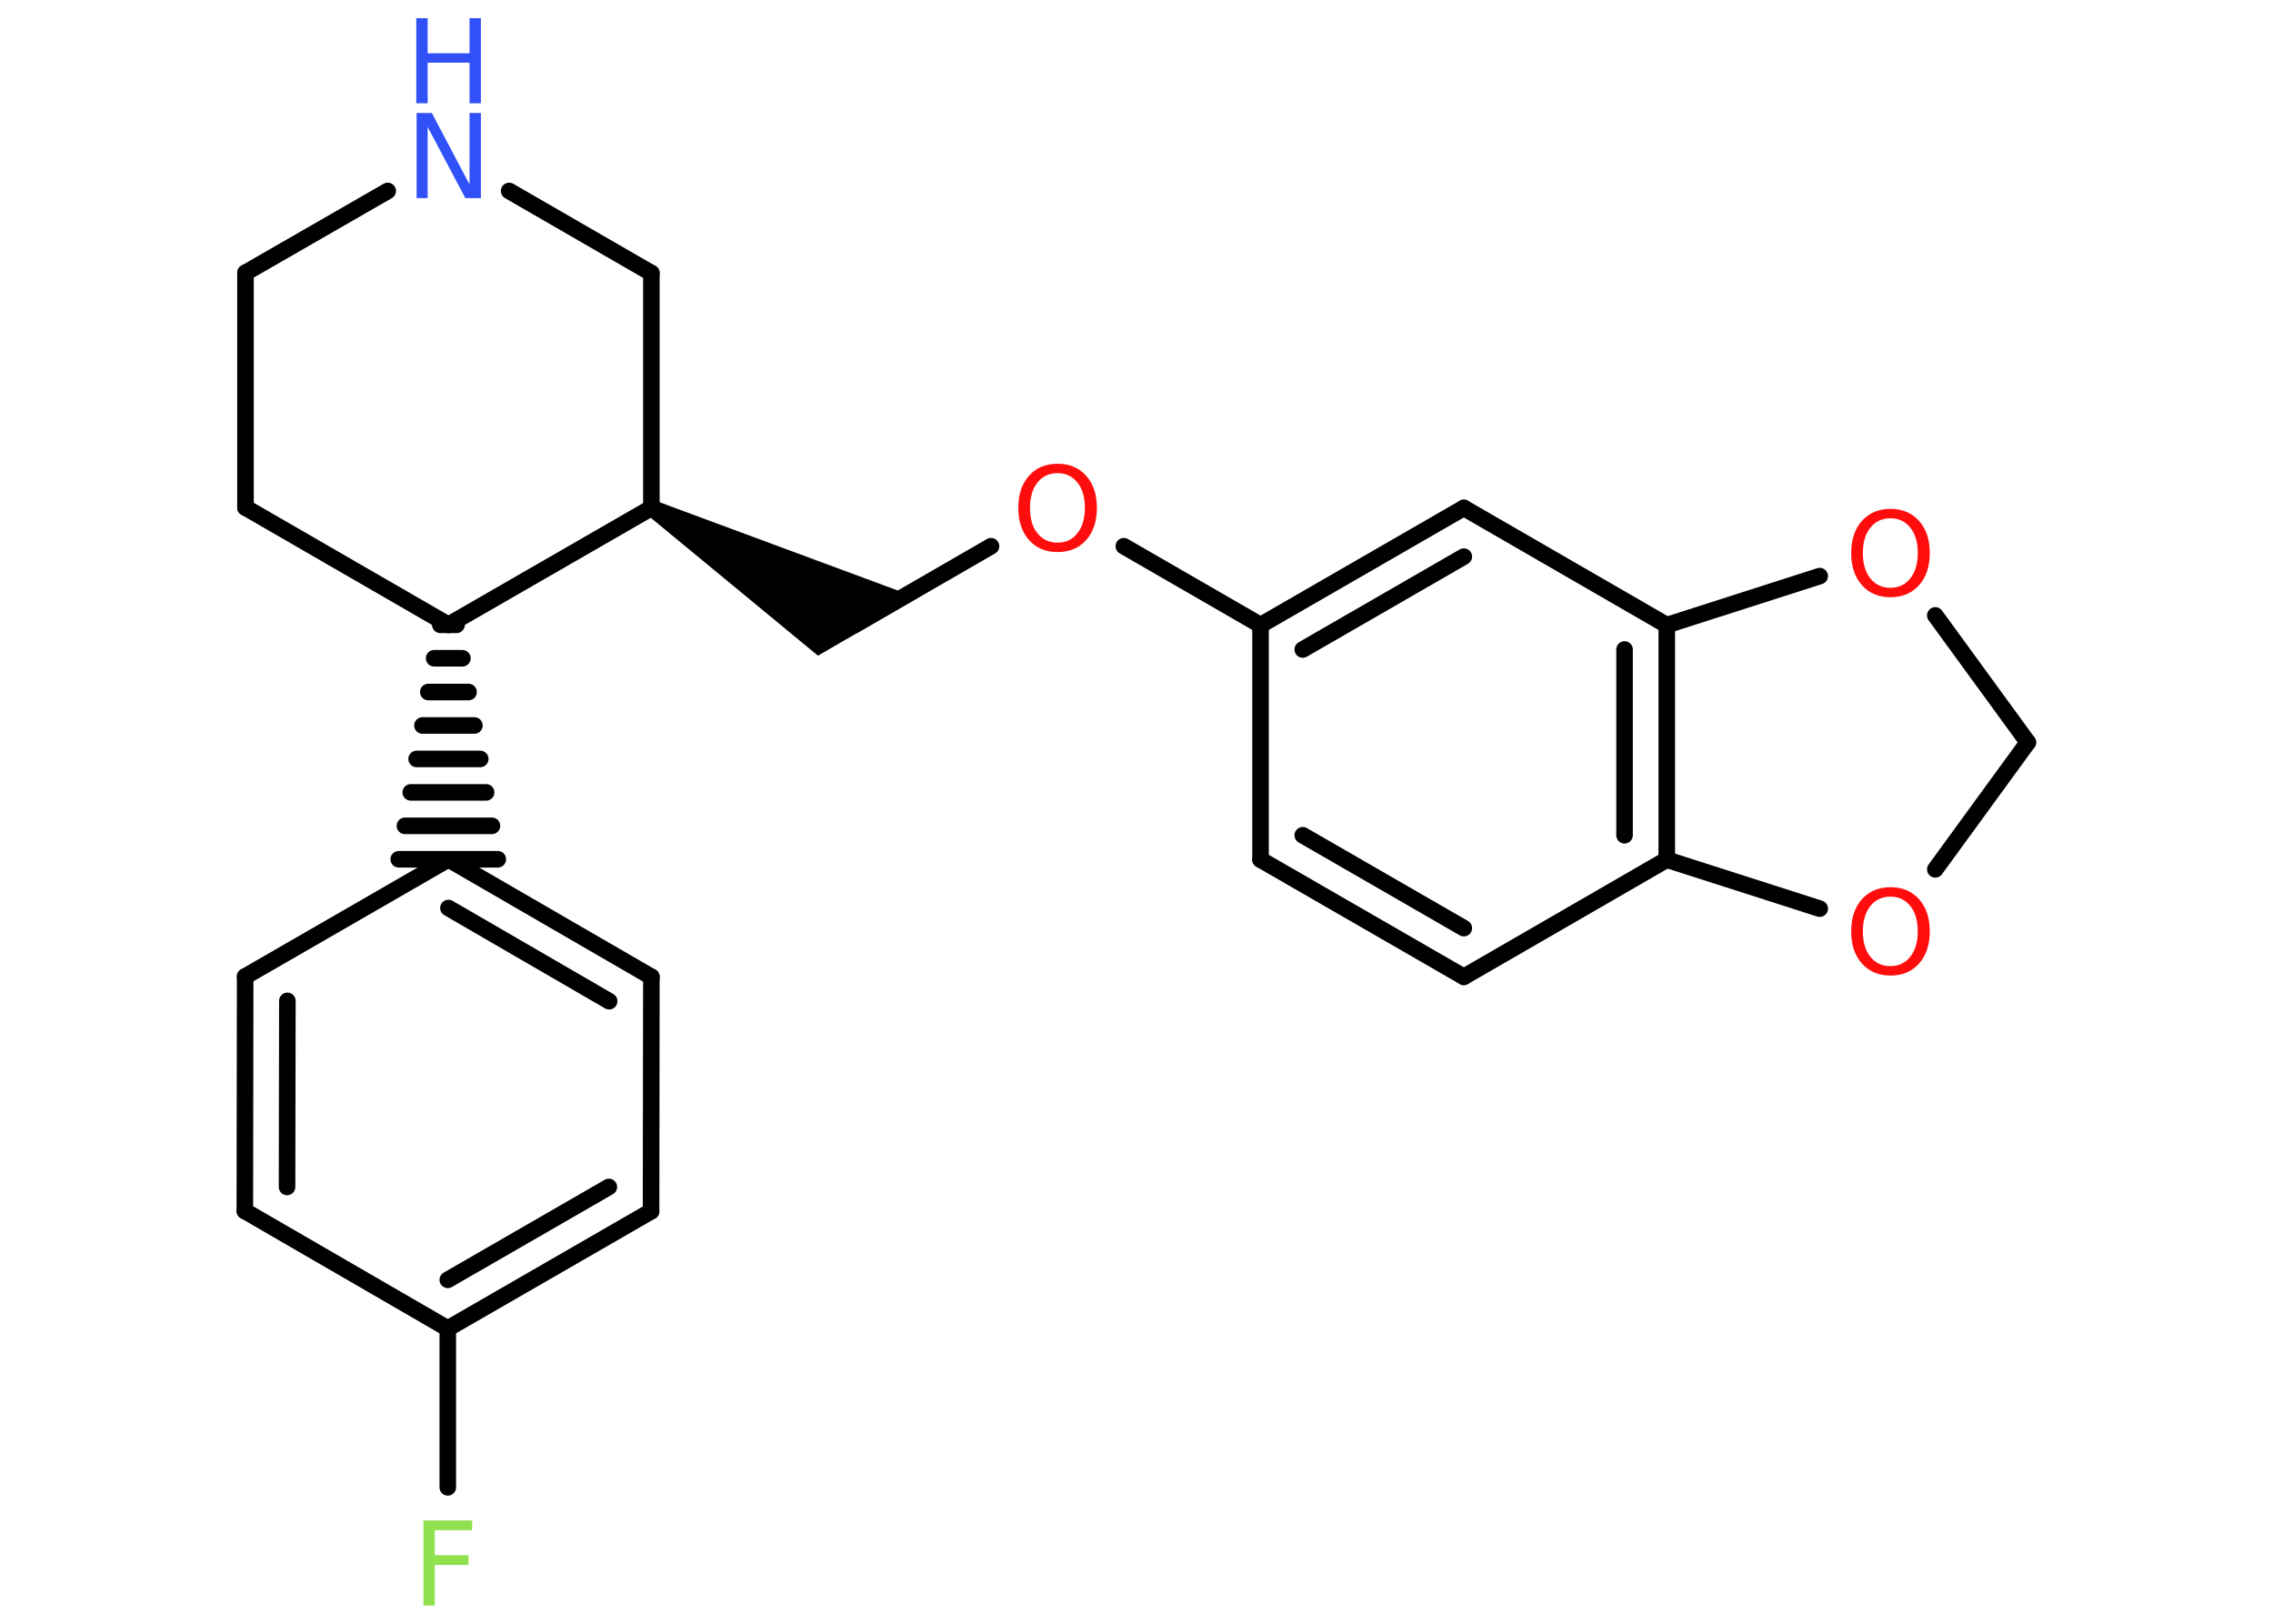 <?xml version='1.0' encoding='UTF-8'?>
<!DOCTYPE svg PUBLIC "-//W3C//DTD SVG 1.1//EN" "http://www.w3.org/Graphics/SVG/1.1/DTD/svg11.dtd">
<svg version='1.2' xmlns='http://www.w3.org/2000/svg' xmlns:xlink='http://www.w3.org/1999/xlink' width='70.0mm' height='50.0mm' viewBox='0 0 70.0 50.0'>
  <desc>Generated by the Chemistry Development Kit (http://github.com/cdk)</desc>
  <g stroke-linecap='round' stroke-linejoin='round' stroke='#000000' stroke-width='.51' fill='#FF0D0D'>
    <rect x='.0' y='.0' width='70.0' height='50.0' fill='#FFFFFF' stroke='none'/>
    <g id='mol1' class='mol'>
      <line id='mol1bnd1' class='bond' x1='13.79' y1='45.8' x2='13.79' y2='40.91'/>
      <g id='mol1bnd2' class='bond'>
        <line x1='13.79' y1='40.91' x2='20.05' y2='37.3'/>
        <line x1='13.79' y1='39.41' x2='18.75' y2='36.55'/>
      </g>
      <line id='mol1bnd3' class='bond' x1='20.05' y1='37.3' x2='20.06' y2='30.08'/>
      <g id='mol1bnd4' class='bond'>
        <line x1='20.06' y1='30.08' x2='13.81' y2='26.46'/>
        <line x1='18.76' y1='30.83' x2='13.81' y2='27.96'/>
      </g>
      <line id='mol1bnd5' class='bond' x1='13.81' y1='26.46' x2='7.55' y2='30.07'/>
      <g id='mol1bnd6' class='bond'>
        <line x1='7.55' y1='30.07' x2='7.54' y2='37.29'/>
        <line x1='8.85' y1='30.82' x2='8.84' y2='36.55'/>
      </g>
      <line id='mol1bnd7' class='bond' x1='13.79' y1='40.91' x2='7.54' y2='37.29'/>
      <g id='mol1bnd8' class='bond'>
        <line x1='14.06' y1='19.24' x2='13.56' y2='19.24'/>
        <line x1='14.24' y1='20.27' x2='13.37' y2='20.27'/>
        <line x1='14.43' y1='21.31' x2='13.19' y2='21.31'/>
        <line x1='14.61' y1='22.34' x2='13.01' y2='22.34'/>
        <line x1='14.79' y1='23.37' x2='12.83' y2='23.37'/>
        <line x1='14.97' y1='24.4' x2='12.65' y2='24.4'/>
        <line x1='15.15' y1='25.43' x2='12.47' y2='25.43'/>
        <line x1='15.33' y1='26.46' x2='12.28' y2='26.46'/>
      </g>
      <line id='mol1bnd9' class='bond' x1='13.81' y1='19.24' x2='7.56' y2='15.63'/>
      <line id='mol1bnd10' class='bond' x1='7.56' y1='15.63' x2='7.56' y2='8.4'/>
      <line id='mol1bnd11' class='bond' x1='7.56' y1='8.4' x2='11.94' y2='5.88'/>
      <line id='mol1bnd12' class='bond' x1='15.68' y1='5.88' x2='20.06' y2='8.41'/>
      <line id='mol1bnd13' class='bond' x1='20.06' y1='8.41' x2='20.06' y2='15.64'/>
      <line id='mol1bnd14' class='bond' x1='13.81' y1='19.24' x2='20.06' y2='15.64'/>
      <path id='mol1bnd15' class='bond' d='M20.19 15.42l-.25 .44l5.25 4.33l1.38 -.8l1.69 -.98z' stroke='none' fill='#000000'/>
      <line id='mol1bnd16' class='bond' x1='26.31' y1='19.25' x2='30.52' y2='16.82'/>
      <line id='mol1bnd17' class='bond' x1='34.61' y1='16.82' x2='38.82' y2='19.25'/>
      <g id='mol1bnd18' class='bond'>
        <line x1='45.08' y1='15.64' x2='38.82' y2='19.25'/>
        <line x1='45.08' y1='17.14' x2='40.12' y2='20.0'/>
      </g>
      <line id='mol1bnd19' class='bond' x1='45.08' y1='15.64' x2='51.33' y2='19.25'/>
      <g id='mol1bnd20' class='bond'>
        <line x1='51.33' y1='26.47' x2='51.33' y2='19.25'/>
        <line x1='50.03' y1='25.72' x2='50.03' y2='20.0'/>
      </g>
      <line id='mol1bnd21' class='bond' x1='51.33' y1='26.47' x2='56.04' y2='27.98'/>
      <line id='mol1bnd22' class='bond' x1='59.6' y1='26.77' x2='62.45' y2='22.86'/>
      <line id='mol1bnd23' class='bond' x1='62.45' y1='22.86' x2='59.6' y2='18.95'/>
      <line id='mol1bnd24' class='bond' x1='51.33' y1='19.25' x2='56.04' y2='17.74'/>
      <line id='mol1bnd25' class='bond' x1='51.33' y1='26.47' x2='45.08' y2='30.08'/>
      <g id='mol1bnd26' class='bond'>
        <line x1='38.82' y1='26.47' x2='45.08' y2='30.08'/>
        <line x1='40.12' y1='25.72' x2='45.08' y2='28.58'/>
      </g>
      <line id='mol1bnd27' class='bond' x1='38.82' y1='19.25' x2='38.82' y2='26.47'/>
      <path id='mol1atm1' class='atom' d='M13.04 46.82h1.5v.3h-1.15v.77h1.04v.3h-1.04v1.25h-.35v-2.62z' stroke='none' fill='#90E050'/>
      <g id='mol1atm11' class='atom'>
        <path d='M12.82 3.48h.48l1.16 2.2v-2.2h.35v2.62h-.48l-1.16 -2.19v2.19h-.34v-2.62z' stroke='none' fill='#3050F8'/>
        <path d='M12.82 .56h.35v1.08h1.29v-1.08h.35v2.62h-.35v-1.25h-1.29v1.25h-.35v-2.62z' stroke='none' fill='#3050F8'/>
      </g>
      <path id='mol1atm15' class='atom' d='M32.57 14.57q-.39 .0 -.62 .29q-.23 .29 -.23 .78q.0 .5 .23 .78q.23 .29 .62 .29q.38 .0 .61 -.29q.23 -.29 .23 -.78q.0 -.5 -.23 -.78q-.23 -.29 -.61 -.29zM32.57 14.28q.55 .0 .88 .37q.33 .37 .33 .99q.0 .62 -.33 .99q-.33 .37 -.88 .37q-.55 .0 -.88 -.37q-.33 -.37 -.33 -.99q.0 -.62 .33 -.99q.33 -.37 .88 -.37z' stroke='none'/>
      <path id='mol1atm20' class='atom' d='M58.22 27.61q-.39 .0 -.62 .29q-.23 .29 -.23 .78q.0 .5 .23 .78q.23 .29 .62 .29q.38 .0 .61 -.29q.23 -.29 .23 -.78q.0 -.5 -.23 -.78q-.23 -.29 -.61 -.29zM58.22 27.32q.55 .0 .88 .37q.33 .37 .33 .99q.0 .62 -.33 .99q-.33 .37 -.88 .37q-.55 .0 -.88 -.37q-.33 -.37 -.33 -.99q.0 -.62 .33 -.99q.33 -.37 .88 -.37z' stroke='none'/>
      <path id='mol1atm22' class='atom' d='M58.22 15.96q-.39 .0 -.62 .29q-.23 .29 -.23 .78q.0 .5 .23 .78q.23 .29 .62 .29q.38 .0 .61 -.29q.23 -.29 .23 -.78q.0 -.5 -.23 -.78q-.23 -.29 -.61 -.29zM58.22 15.67q.55 .0 .88 .37q.33 .37 .33 .99q.0 .62 -.33 .99q-.33 .37 -.88 .37q-.55 .0 -.88 -.37q-.33 -.37 -.33 -.99q.0 -.62 .33 -.99q.33 -.37 .88 -.37z' stroke='none'/>
    </g>
  </g>
</svg>
